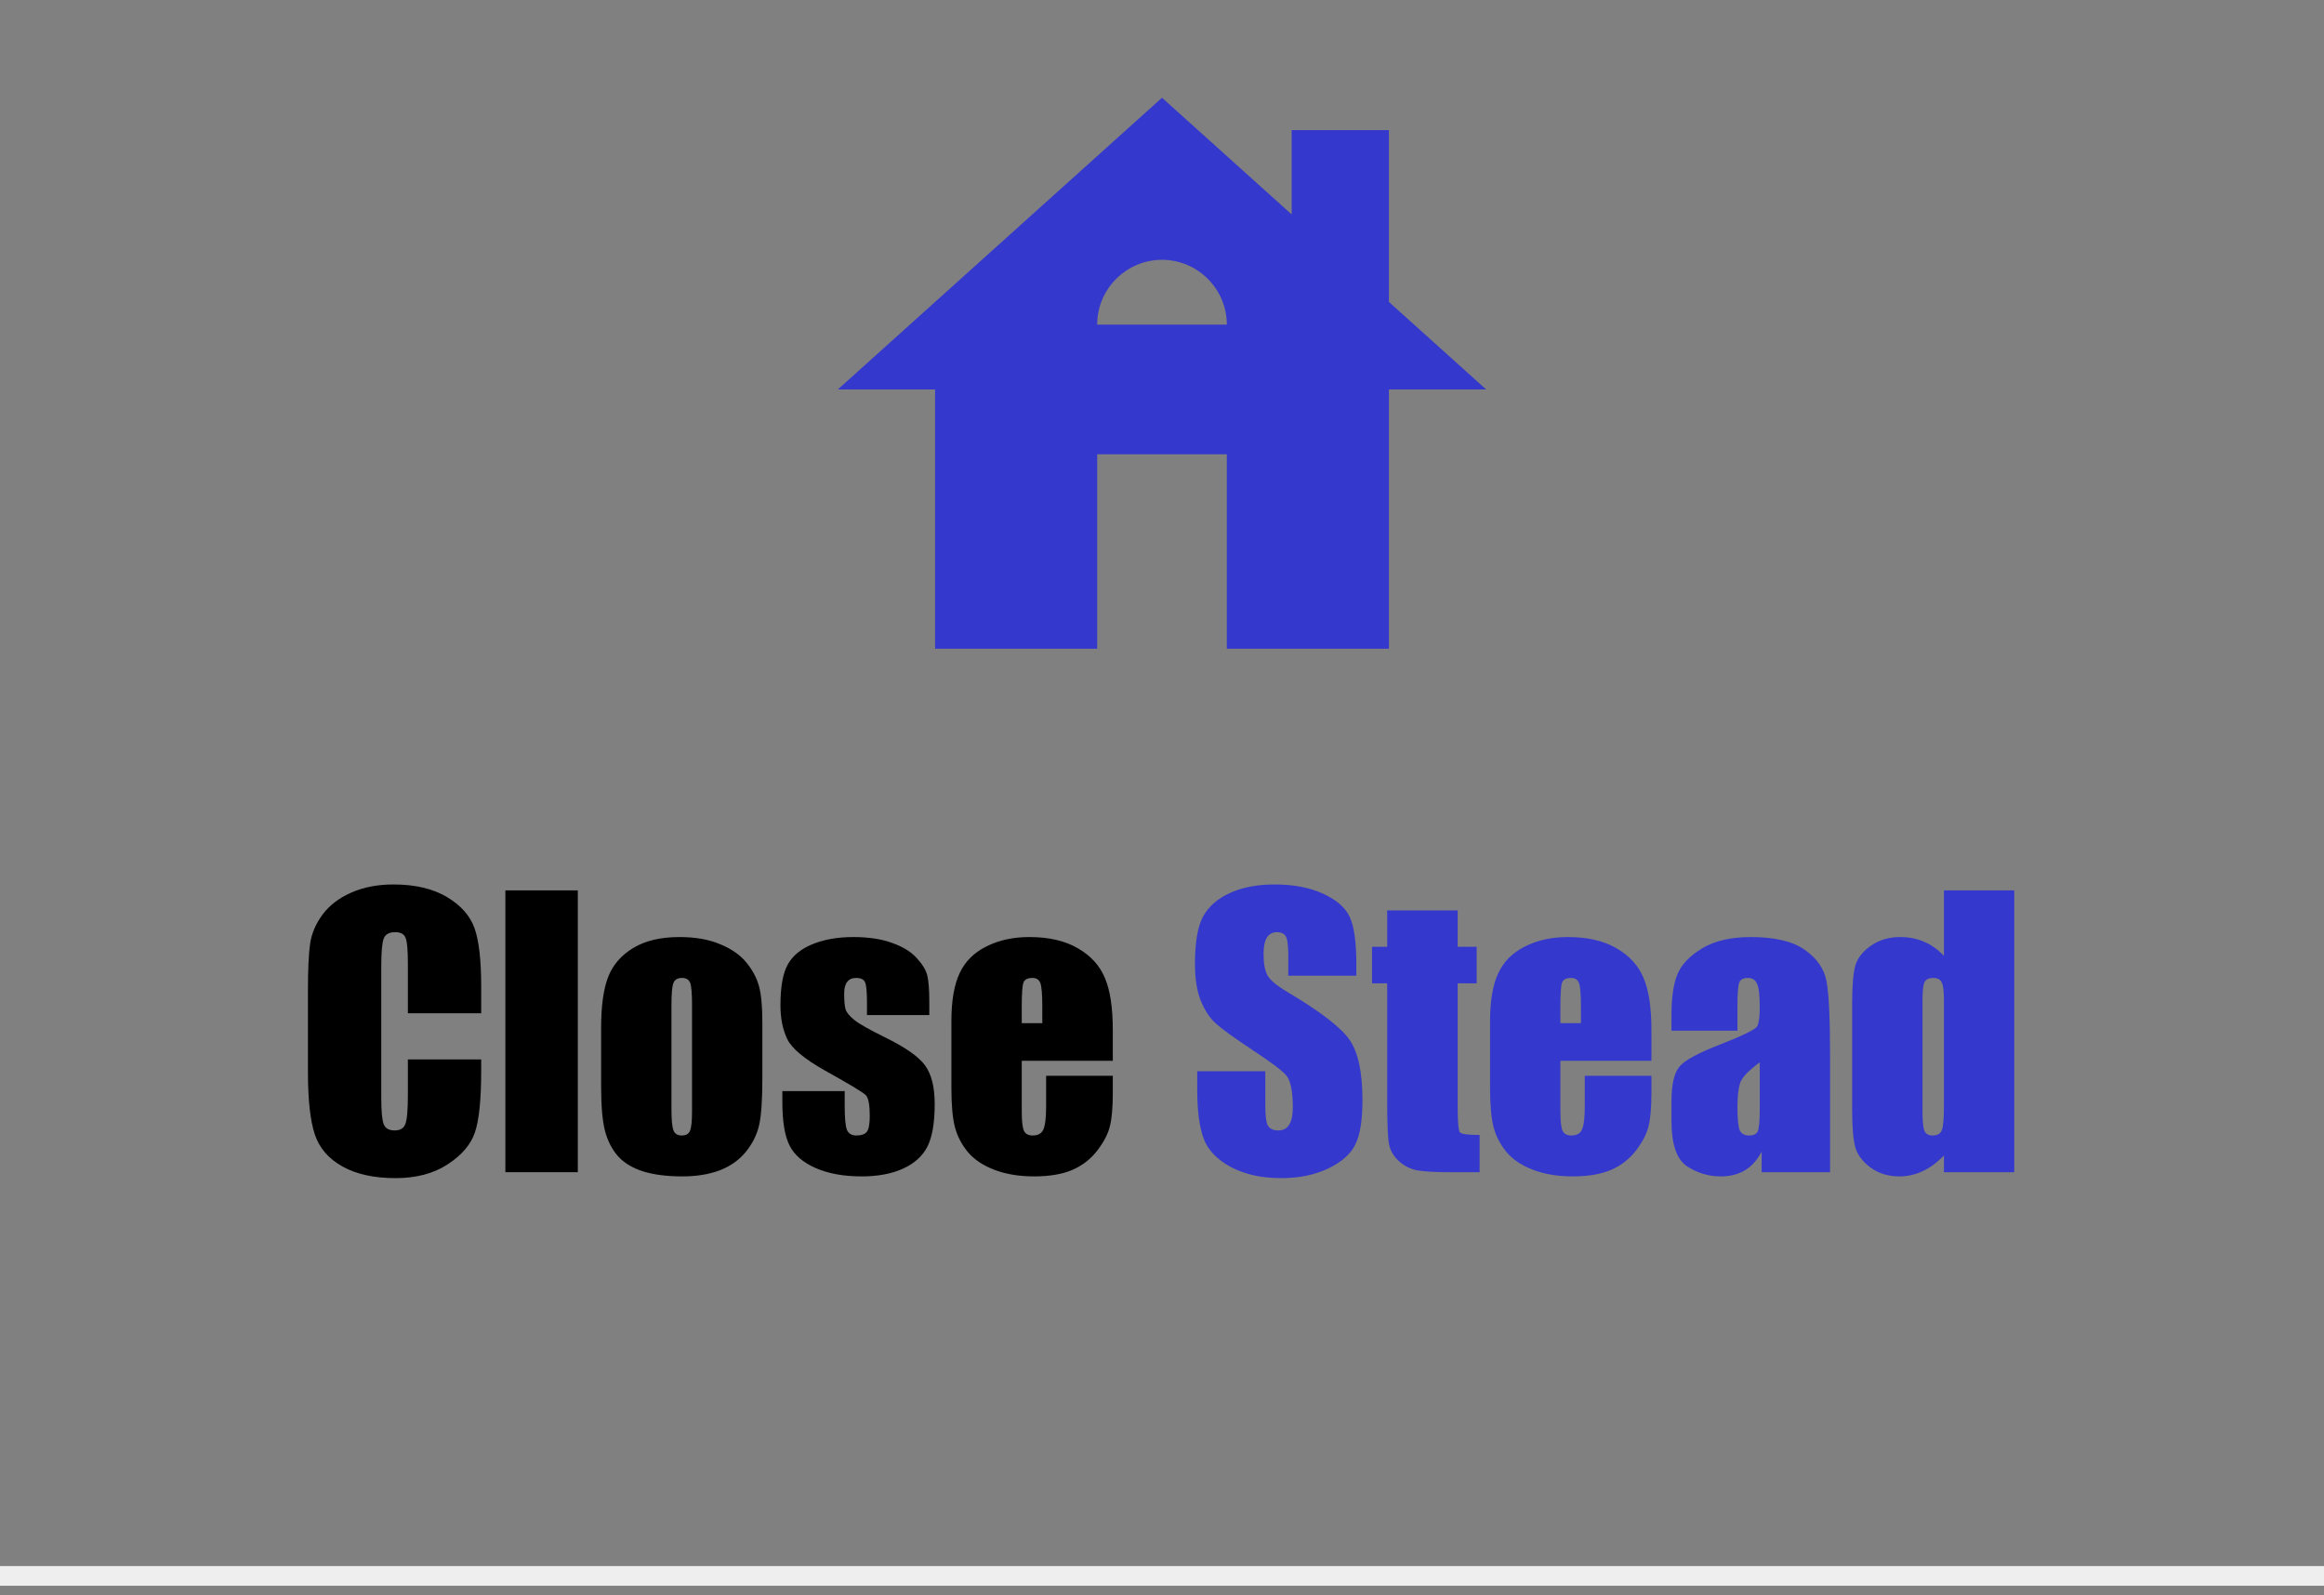 <svg width="118" height="81" viewBox="0 0 118 81" fill="none" xmlns="http://www.w3.org/2000/svg">
<rect x="0" y="0" width="118" height="81" fill="#808080" stroke="none"/>
<g clip-path="url(#clip0_79_1451)">
<path d="M70.521 15.332V6.609H65.583V10.888L59 4.963L42.542 19.776H47.479V32.943H55.708V23.067H62.292V32.943H70.521V19.776H75.458L70.521 15.332ZM55.708 16.484C55.708 14.674 57.19 13.193 59 13.193C60.81 13.193 62.292 14.674 62.292 16.484H55.708Z" fill="#3538CD"/>
</g>
<path d="M24.432 51.455H20.71V48.963C20.71 48.238 20.669 47.787 20.587 47.61C20.51 47.427 20.336 47.336 20.065 47.336C19.759 47.336 19.564 47.445 19.482 47.663C19.399 47.881 19.358 48.353 19.358 49.078V55.725C19.358 56.42 19.399 56.874 19.482 57.086C19.564 57.298 19.75 57.404 20.039 57.404C20.316 57.404 20.495 57.298 20.578 57.086C20.666 56.874 20.71 56.376 20.71 55.592V53.798H24.432V54.355C24.432 55.834 24.326 56.883 24.114 57.502C23.907 58.12 23.445 58.663 22.726 59.128C22.013 59.594 21.132 59.826 20.083 59.826C18.992 59.826 18.094 59.629 17.387 59.234C16.68 58.839 16.211 58.294 15.981 57.599C15.751 56.898 15.636 55.846 15.636 54.443V50.262C15.636 49.231 15.672 48.459 15.742 47.946C15.813 47.427 16.022 46.929 16.37 46.452C16.724 45.975 17.21 45.601 17.829 45.33C18.453 45.053 19.169 44.914 19.977 44.914C21.073 44.914 21.977 45.126 22.69 45.55C23.404 45.975 23.872 46.505 24.096 47.142C24.32 47.772 24.432 48.756 24.432 50.094V51.455ZM29.338 45.215V59.526H25.66V45.215H29.338ZM38.708 51.915V54.788C38.708 55.843 38.655 56.618 38.549 57.113C38.443 57.602 38.216 58.062 37.868 58.492C37.52 58.916 37.072 59.231 36.524 59.438C35.982 59.638 35.358 59.738 34.65 59.738C33.861 59.738 33.192 59.653 32.644 59.482C32.096 59.305 31.669 59.043 31.362 58.695C31.061 58.341 30.846 57.917 30.717 57.422C30.587 56.921 30.522 56.173 30.522 55.177V52.171C30.522 51.081 30.64 50.23 30.876 49.617C31.112 49.004 31.536 48.512 32.149 48.141C32.762 47.769 33.545 47.584 34.5 47.584C35.302 47.584 35.988 47.704 36.56 47.946C37.137 48.182 37.582 48.491 37.895 48.874C38.207 49.257 38.419 49.652 38.531 50.059C38.649 50.465 38.708 51.084 38.708 51.915ZM35.137 51.031C35.137 50.43 35.104 50.053 35.039 49.9C34.974 49.74 34.836 49.661 34.624 49.661C34.412 49.661 34.27 49.74 34.2 49.9C34.129 50.053 34.093 50.43 34.093 51.031V56.326C34.093 56.88 34.129 57.242 34.2 57.413C34.27 57.578 34.409 57.661 34.615 57.661C34.827 57.661 34.966 57.584 35.031 57.431C35.101 57.278 35.137 56.948 35.137 56.441V51.031ZM47.185 51.544H44.02V50.907C44.02 50.365 43.988 50.023 43.923 49.882C43.864 49.735 43.711 49.661 43.463 49.661C43.263 49.661 43.113 49.729 43.013 49.864C42.912 49.994 42.862 50.191 42.862 50.456C42.862 50.816 42.886 51.081 42.933 51.252C42.986 51.417 43.136 51.6 43.384 51.8C43.637 52.001 44.153 52.292 44.931 52.675C45.968 53.182 46.649 53.659 46.973 54.107C47.297 54.555 47.459 55.206 47.459 56.061C47.459 57.015 47.335 57.737 47.088 58.227C46.84 58.71 46.425 59.084 45.841 59.349C45.264 59.608 44.565 59.738 43.746 59.738C42.839 59.738 42.061 59.597 41.413 59.314C40.77 59.031 40.328 58.648 40.087 58.165C39.845 57.681 39.724 56.951 39.724 55.972V55.407H42.889V56.149C42.889 56.78 42.927 57.189 43.004 57.378C43.086 57.566 43.245 57.661 43.481 57.661C43.734 57.661 43.911 57.599 44.011 57.475C44.112 57.346 44.162 57.077 44.162 56.671C44.162 56.111 44.097 55.76 43.967 55.619C43.832 55.477 43.139 55.059 41.89 54.364C40.841 53.774 40.202 53.241 39.972 52.764C39.742 52.28 39.627 51.709 39.627 51.049C39.627 50.112 39.751 49.422 39.998 48.98C40.246 48.532 40.664 48.188 41.254 47.946C41.849 47.704 42.538 47.584 43.322 47.584C44.1 47.584 44.76 47.684 45.302 47.884C45.85 48.079 46.269 48.338 46.557 48.662C46.852 48.986 47.029 49.287 47.088 49.564C47.153 49.841 47.185 50.274 47.185 50.863V51.544ZM56.502 53.869H51.879V56.406C51.879 56.936 51.917 57.278 51.994 57.431C52.07 57.584 52.218 57.661 52.436 57.661C52.707 57.661 52.886 57.56 52.975 57.36C53.069 57.154 53.116 56.759 53.116 56.176V54.629H56.502V55.495C56.502 56.22 56.455 56.777 56.36 57.166C56.272 57.555 56.06 57.97 55.724 58.412C55.388 58.854 54.961 59.187 54.442 59.411C53.929 59.629 53.284 59.738 52.506 59.738C51.752 59.738 51.086 59.629 50.509 59.411C49.931 59.193 49.48 58.895 49.156 58.518C48.838 58.135 48.617 57.717 48.493 57.263C48.369 56.803 48.307 56.137 48.307 55.265V51.844C48.307 50.819 48.446 50.012 48.723 49.422C49 48.827 49.454 48.373 50.084 48.061C50.715 47.743 51.44 47.584 52.259 47.584C53.261 47.584 54.086 47.775 54.734 48.158C55.388 48.535 55.845 49.039 56.104 49.67C56.369 50.294 56.502 51.175 56.502 52.313V53.869ZM52.922 51.959V51.102C52.922 50.495 52.889 50.103 52.825 49.926C52.76 49.749 52.627 49.661 52.427 49.661C52.179 49.661 52.026 49.737 51.967 49.891C51.908 50.038 51.879 50.442 51.879 51.102V51.959H52.922Z" fill="black"/>
<path d="M68.868 49.546H65.412V48.485C65.412 47.99 65.368 47.675 65.279 47.539C65.191 47.404 65.044 47.336 64.838 47.336C64.614 47.336 64.443 47.427 64.325 47.61C64.213 47.793 64.157 48.07 64.157 48.441C64.157 48.918 64.222 49.278 64.351 49.52C64.475 49.761 64.826 50.053 65.403 50.395C67.059 51.379 68.102 52.186 68.532 52.817C68.963 53.447 69.178 54.464 69.178 55.866C69.178 56.886 69.057 57.637 68.815 58.12C68.58 58.604 68.12 59.01 67.436 59.34C66.753 59.664 65.957 59.826 65.05 59.826C64.054 59.826 63.202 59.638 62.495 59.261C61.794 58.883 61.334 58.403 61.116 57.82C60.898 57.236 60.789 56.408 60.789 55.336V54.399H64.245V56.14C64.245 56.677 64.292 57.021 64.387 57.175C64.487 57.328 64.661 57.404 64.908 57.404C65.156 57.404 65.338 57.307 65.456 57.113C65.58 56.918 65.642 56.629 65.642 56.246C65.642 55.404 65.527 54.853 65.297 54.593C65.061 54.334 64.481 53.901 63.556 53.294C62.631 52.681 62.018 52.236 61.717 51.959C61.417 51.682 61.166 51.299 60.966 50.81C60.771 50.321 60.674 49.696 60.674 48.936C60.674 47.84 60.813 47.038 61.09 46.532C61.372 46.025 61.826 45.63 62.451 45.347C63.075 45.058 63.83 44.914 64.714 44.914C65.68 44.914 66.502 45.07 67.18 45.383C67.864 45.695 68.314 46.09 68.532 46.567C68.756 47.038 68.868 47.843 68.868 48.98V49.546ZM74.013 46.231V48.079H74.977V49.935H74.013V56.211C74.013 56.983 74.051 57.413 74.128 57.502C74.21 57.59 74.543 57.634 75.127 57.634V59.526H73.686C72.873 59.526 72.292 59.493 71.945 59.429C71.597 59.358 71.29 59.202 71.025 58.96C70.76 58.713 70.595 58.433 70.53 58.12C70.465 57.802 70.433 57.06 70.433 55.893V49.935H69.664V48.079H70.433V46.231H74.013ZM83.851 53.869H79.228V56.406C79.228 56.936 79.267 57.278 79.343 57.431C79.42 57.584 79.567 57.661 79.785 57.661C80.056 57.661 80.236 57.56 80.325 57.36C80.419 57.154 80.466 56.759 80.466 56.176V54.629H83.851V55.495C83.851 56.22 83.804 56.777 83.71 57.166C83.622 57.555 83.409 57.97 83.074 58.412C82.738 58.854 82.31 59.187 81.792 59.411C81.279 59.629 80.634 59.738 79.856 59.738C79.102 59.738 78.436 59.629 77.858 59.411C77.281 59.193 76.83 58.895 76.506 58.518C76.188 58.135 75.966 57.717 75.843 57.263C75.719 56.803 75.657 56.137 75.657 55.265V51.844C75.657 50.819 75.796 50.012 76.073 49.422C76.35 48.827 76.803 48.373 77.434 48.061C78.064 47.743 78.789 47.584 79.608 47.584C80.61 47.584 81.435 47.775 82.084 48.158C82.738 48.535 83.194 49.039 83.454 49.67C83.719 50.294 83.851 51.175 83.851 52.313V53.869ZM80.271 51.959V51.102C80.271 50.495 80.239 50.103 80.174 49.926C80.109 49.749 79.977 49.661 79.776 49.661C79.529 49.661 79.376 49.737 79.317 49.891C79.258 50.038 79.228 50.442 79.228 51.102V51.959H80.271ZM88.218 52.339H84.868V51.553C84.868 50.645 84.971 49.947 85.177 49.458C85.389 48.963 85.811 48.526 86.441 48.149C87.072 47.772 87.891 47.584 88.899 47.584C90.107 47.584 91.017 47.799 91.63 48.229C92.243 48.653 92.612 49.178 92.735 49.802C92.859 50.421 92.921 51.7 92.921 53.639V59.526H89.447V58.483C89.229 58.901 88.946 59.217 88.598 59.429C88.257 59.635 87.847 59.738 87.37 59.738C86.745 59.738 86.17 59.564 85.646 59.217C85.127 58.863 84.868 58.094 84.868 56.909V55.946C84.868 55.068 85.007 54.47 85.284 54.151C85.56 53.833 86.247 53.462 87.343 53.038C88.516 52.578 89.143 52.269 89.226 52.109C89.308 51.95 89.35 51.626 89.35 51.137C89.35 50.524 89.302 50.127 89.208 49.944C89.12 49.755 88.97 49.661 88.757 49.661C88.516 49.661 88.365 49.74 88.307 49.9C88.248 50.053 88.218 50.456 88.218 51.111V52.339ZM89.35 53.948C88.778 54.367 88.445 54.717 88.351 55C88.262 55.283 88.218 55.69 88.218 56.22C88.218 56.827 88.257 57.219 88.333 57.395C88.416 57.572 88.575 57.661 88.811 57.661C89.034 57.661 89.179 57.593 89.244 57.457C89.314 57.316 89.35 56.951 89.35 56.361V53.948ZM102.273 45.215V59.526H98.702V58.677C98.36 59.031 98.001 59.296 97.624 59.473C97.246 59.65 96.852 59.738 96.439 59.738C95.885 59.738 95.405 59.594 94.998 59.305C94.591 59.01 94.329 58.671 94.211 58.288C94.1 57.905 94.043 57.281 94.043 56.414V50.925C94.043 50.023 94.1 49.384 94.211 49.007C94.329 48.63 94.594 48.3 95.007 48.017C95.419 47.728 95.912 47.584 96.483 47.584C96.925 47.584 97.329 47.663 97.694 47.822C98.066 47.981 98.401 48.22 98.702 48.538V45.215H102.273ZM98.702 50.748C98.702 50.318 98.664 50.029 98.587 49.882C98.516 49.735 98.372 49.661 98.154 49.661C97.942 49.661 97.797 49.729 97.721 49.864C97.65 49.994 97.615 50.288 97.615 50.748V56.494C97.615 56.971 97.65 57.286 97.721 57.44C97.791 57.587 97.927 57.661 98.127 57.661C98.357 57.661 98.51 57.578 98.587 57.413C98.664 57.242 98.702 56.83 98.702 56.176V50.748Z" fill="#3538CD"/>
<rect width="118" height="1" transform="translate(0 79.526)" fill="#EEEEEE"/>
<defs>
<clipPath id="clip0_79_1451">
<rect width="39.5" height="39.5" fill="white" transform="translate(39.25 0.026)"/>
</clipPath>
</defs>
</svg>
